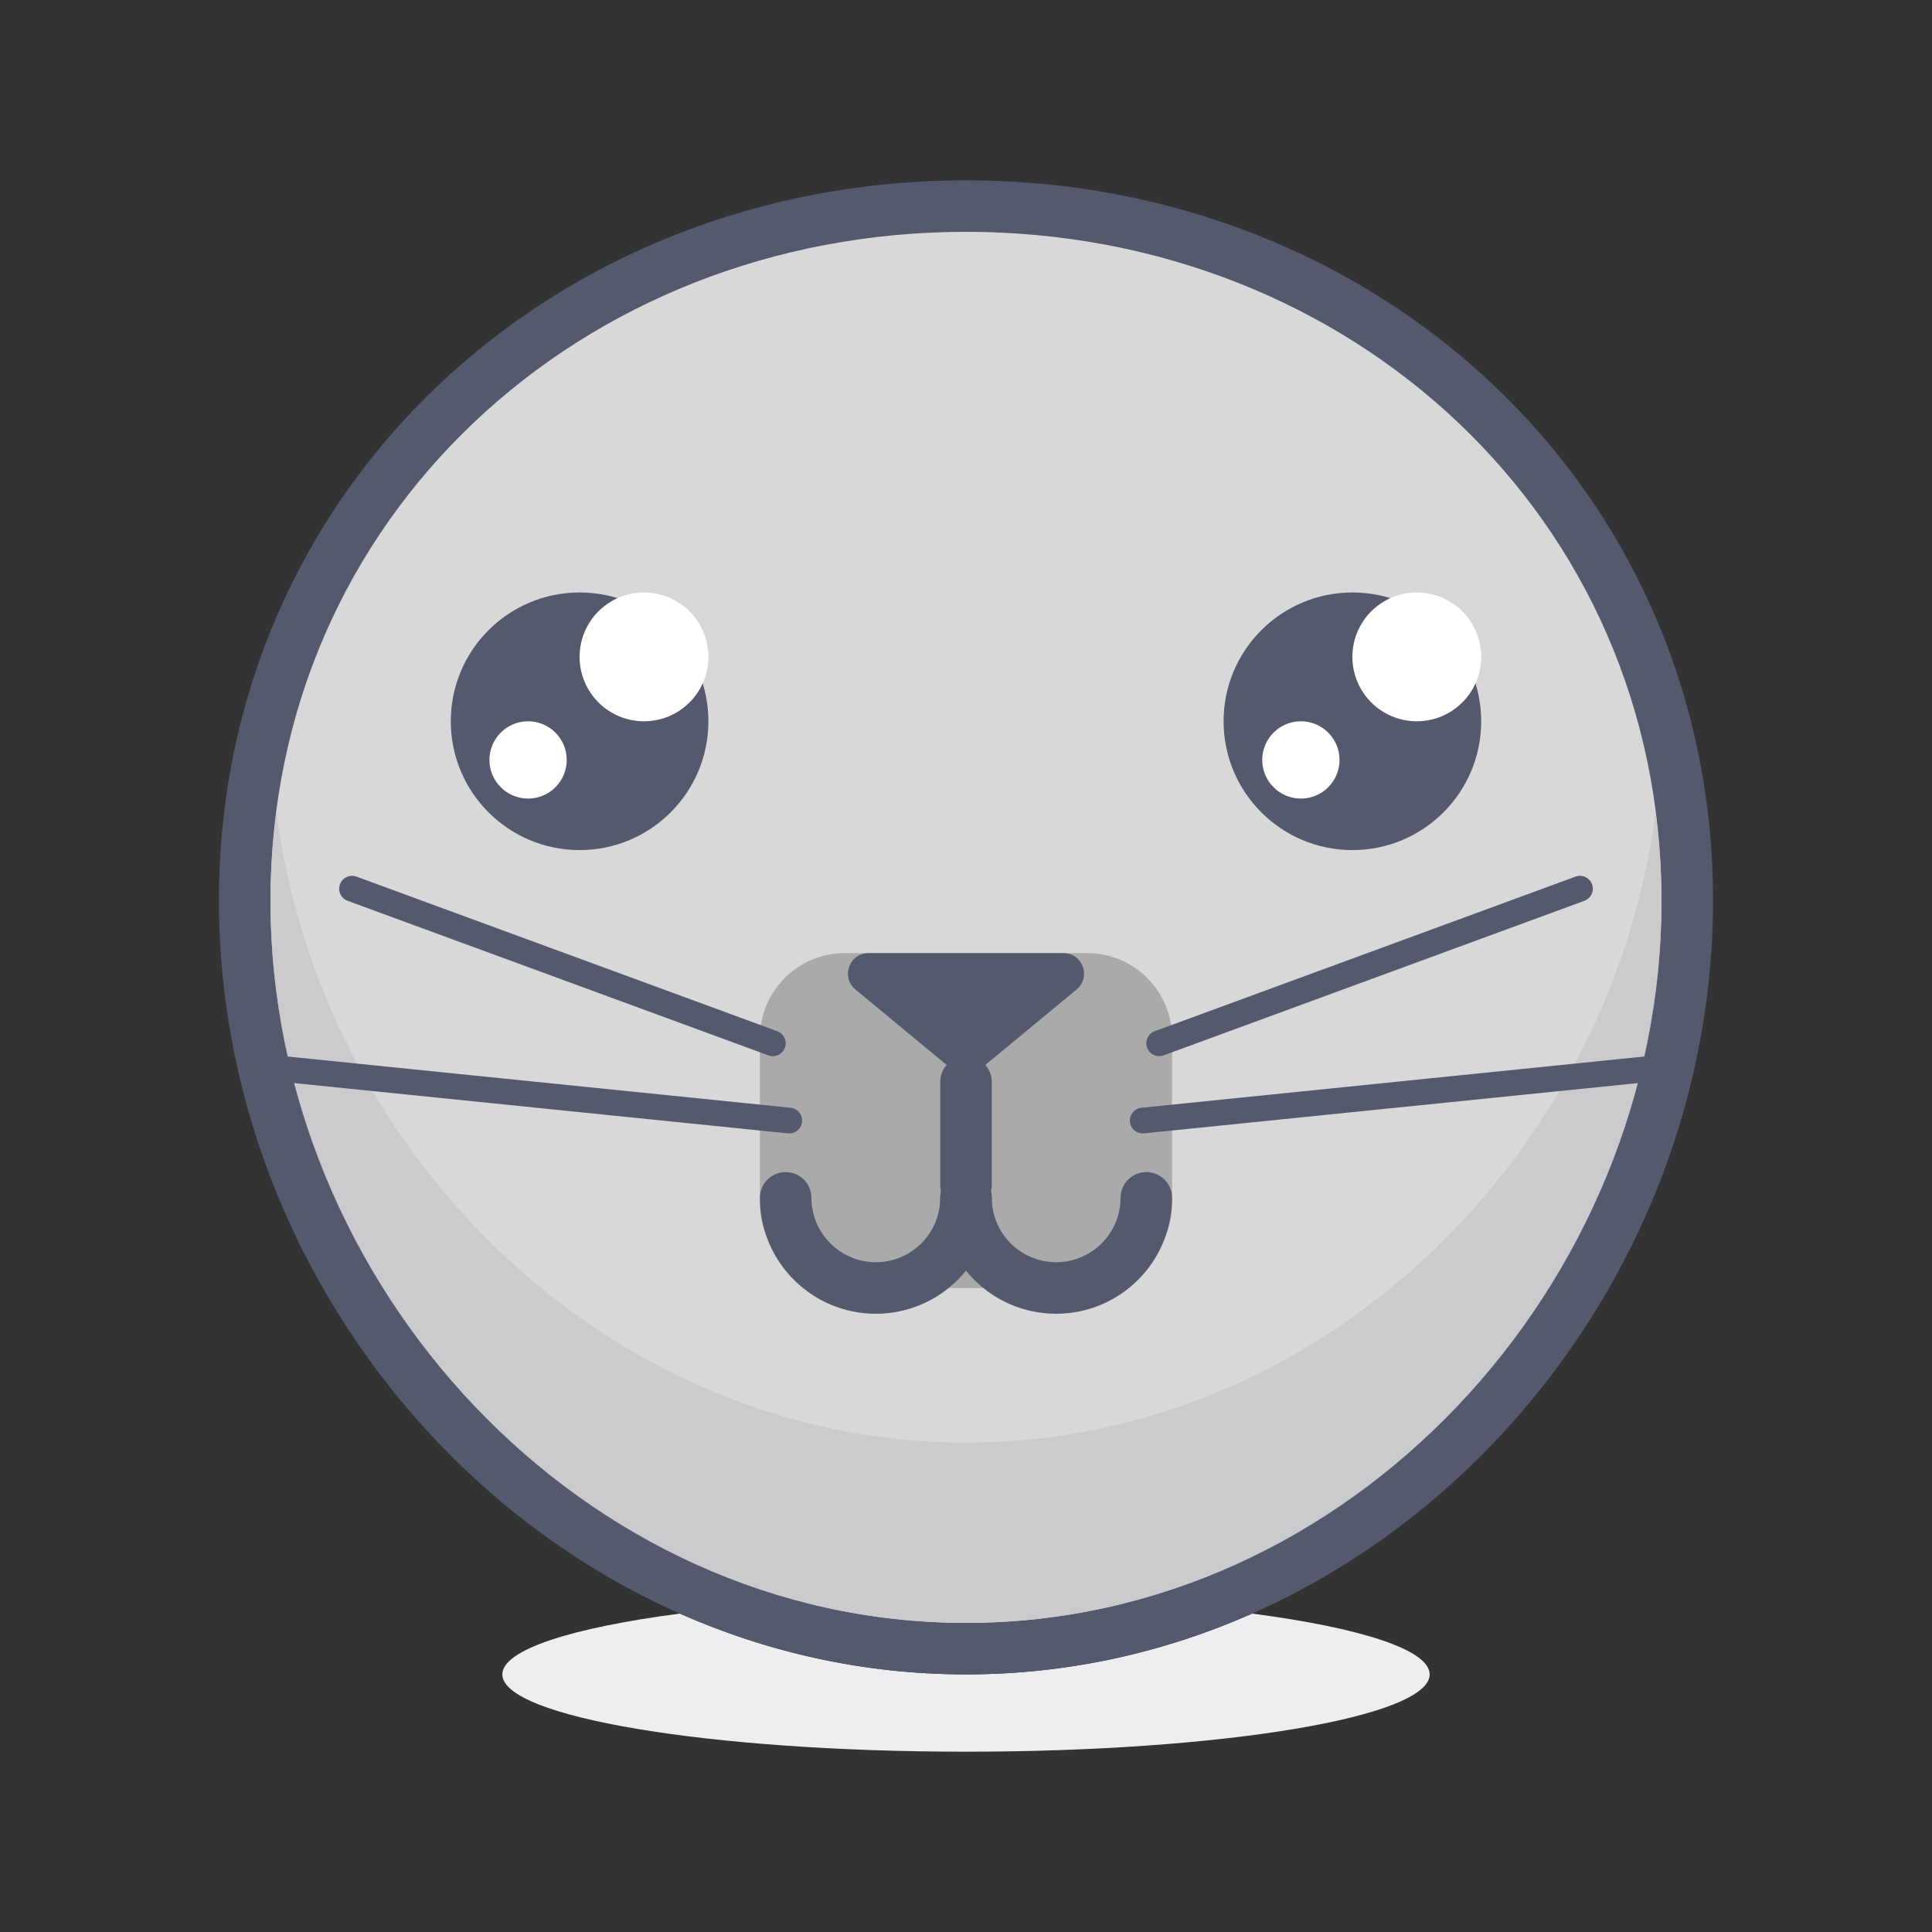 <?xml version="1.0" encoding="iso-8859-1"?>
<!-- Generator: Adobe Illustrator 21.0.0, SVG Export Plug-In . SVG Version: 6.00 Build 0)  -->
<svg xmlns="http://www.w3.org/2000/svg" xmlns:xlink="http://www.w3.org/1999/xlink" version="1.1" id="cat" x="0px" y="0px" viewBox="0 0 300 300" style="enable-background:new 0 0 300 300;" xml:space="preserve" width="512" height="512">
<rect x="0" y="0" width="300" height="300" fill="#333333" stroke="none"/>
<g>
	<path style="fill:#EEEEF0;" d="M194.434,250.557c-13.676,6.053-28.685,9.443-44.434,9.441h-0.012   c-15.746,0-30.751-3.391-44.424-9.441c-16.783,2.198-27.563,5.612-27.563,9.445c0,6.624,32.234,12,71.999,12   s71.999-5.376,71.999-12C221.999,256.169,211.217,252.754,194.434,250.557"/>
	<path style="fill:#D8D8D8;" d="M261.998,139.853c0-61.855-50.143-107.852-111.998-107.852S37.999,77.997,37.999,139.853   c0,61.854,50.146,116.146,112.001,116.146S261.998,201.707,261.998,139.853"/>
	<path style="fill:#54596E;" d="M261.998,139.853H266c0.01-32.021-13.02-60.089-34.052-80.024   c-21.025-19.949-50.026-31.83-81.948-31.83c-31.922,0-60.927,11.881-81.948,31.83C47.02,79.764,33.99,107.831,34,139.853   c0.003,32.018,12.962,62.006,33.904,84.026c20.936,22.018,49.975,36.123,82.096,36.119c32.117,0.004,61.156-14.102,82.092-36.119   c20.946-22.021,33.901-52.009,33.908-84.026H261.998h-3.999c0.007,29.837-12.109,57.921-31.703,78.511   c-19.6,20.594-46.562,33.638-76.296,33.638c-29.738,0-56.699-13.044-76.3-33.638c-19.59-20.59-31.706-48.674-31.703-78.511   c0.01-29.837,12.051-55.696,31.559-74.222C93.068,47.119,120.067,36.003,150,35.999c29.933,0.004,56.928,11.12,76.443,29.632   c19.504,18.525,31.545,44.385,31.556,74.222H261.998"/>
	<path style="fill:#CBCBCD;" d="M257.064,126.075C250.2,179.642,204.898,223.999,150,223.999c-54.898,0-100.2-44.357-107.068-97.924   c-0.59,4.521-0.932,9.139-0.935,13.867c0.02,29.805,12.132,57.852,31.703,78.421c19.601,20.594,46.562,33.638,76.3,33.638l0,0l0,0   c29.734,0,56.696-13.044,76.296-33.638c19.573-20.568,31.685-48.617,31.703-78.42C257.996,135.215,257.658,130.598,257.064,126.075   "/>
	<path style="fill:#54596E;" d="M257.999,139.943c-0.018,29.803-12.13,57.852-31.703,78.42   c-19.6,20.594-46.562,33.638-76.296,33.638c59.647,0,107.999-52.354,107.999-112.001   C257.999,139.981,257.999,139.962,257.999,139.943 M41.998,139.942c0,0.019,0,0.038,0,0.058   c0,59.646,48.352,112.001,108.002,112.001c-29.738,0-56.699-13.044-76.3-33.638C54.13,197.794,42.018,169.747,41.998,139.942"/>
	<circle style="fill:#54596E;" cx="209.999" cy="112" r="20"/>
	<circle style="fill:#FFFFFF;" cx="201.999" cy="118" r="6"/>
	<circle style="fill:#FFFFFF;" cx="219.999" cy="102" r="10"/>
	<circle style="fill:#54596E;" cx="89.999" cy="112" r="20"/>
	<circle style="fill:#FFFFFF;" cx="81.999" cy="118" r="6"/>
	<circle style="fill:#FFFFFF;" cx="99.999" cy="102" r="10"/>
	<path style="fill:#AAAAAA;" d="M168.82,200h-37.641c-7.281,0-13.18-5.9-13.18-13.178v-25.645c0-7.277,5.898-13.178,13.18-13.178   h37.641c7.281,0,13.18,5.9,13.18,13.178v25.645C181.999,194.1,176.101,200,168.82,200z"/>
	<path style="fill:#54596E;" d="M152.035,166.168l15.133-12.519c2.305-1.905,0.957-5.649-2.031-5.649h-30.273   c-2.988,0-4.336,3.744-2.031,5.649l15.133,12.519C149.144,167.145,150.851,167.145,152.035,166.168z"/>
	<line style="fill:#FFFFFF;" x1="149.999" y1="184" x2="149.999" y2="168"/>
	<path style="fill:#54596E;" d="M153.999,184v-16c0-2.21-1.791-4-4-4c-2.209,0-4,1.79-4,4v16c0,2.209,1.791,4,4,4   C152.208,188,153.999,186.209,153.999,184"/>
	<path style="fill:#54596E;" d="M145.999,186c0.003,9.943,8.059,17.997,18,17.999c9.941-0.002,17.997-8.056,18-17.999   c0-2.21-1.791-4-4-4c-2.209,0-4,1.79-4,4c-0.01,5.521-4.481,9.989-10,10c-5.52-0.011-9.99-4.479-10-10c0-2.21-1.791-4-4-4   C147.79,182,146,183.79,145.999,186L145.999,186z"/>
	<path style="fill:#54596E;" d="M117.999,186c0.003,9.943,8.059,17.997,18,17.999c9.941-0.002,17.997-8.056,18-17.999   c0-2.21-1.791-4-4-4c-2.209,0-4,1.79-4,4c-0.01,5.521-4.481,9.989-10,10c-5.52-0.011-9.99-4.479-10-10c0-2.21-1.791-4-4-4   C119.79,182,118,183.79,117.999,186L117.999,186z"/>
	<path style="fill:#54596E;" d="M177.647,175.989l78.555-8c1.099-0.112,1.899-1.094,1.787-2.192   c-0.112-1.099-1.093-1.899-2.192-1.787l-78.555,8c-1.099,0.112-1.899,1.094-1.787,2.192   C175.567,175.301,176.548,176.102,177.647,175.989"/>
	<path style="fill:#54596E;" d="M180.689,163.877l65.332-24c1.037-0.381,1.569-1.53,1.188-2.567   c-0.381-1.036-1.53-1.568-2.567-1.188l-65.332,24c-1.037,0.381-1.569,1.53-1.188,2.567   C178.503,163.726,179.652,164.258,180.689,163.877"/>
	<path style="fill:#54596E;" d="M122.756,172.01l-78.555-8c-1.099-0.112-2.08,0.688-2.192,1.787   c-0.112,1.099,0.688,2.08,1.787,2.192l78.555,8c1.099,0.112,2.08-0.688,2.192-1.787   C124.656,173.104,123.856,172.122,122.756,172.01"/>
	<path style="fill:#54596E;" d="M120.689,160.122l-65.332-24c-1.037-0.381-2.186,0.151-2.567,1.188   c-0.381,1.037,0.151,2.187,1.188,2.567l65.332,24c1.037,0.381,2.186-0.151,2.567-1.188   C122.257,161.652,121.726,160.503,120.689,160.122"/>
</g>















</svg>
